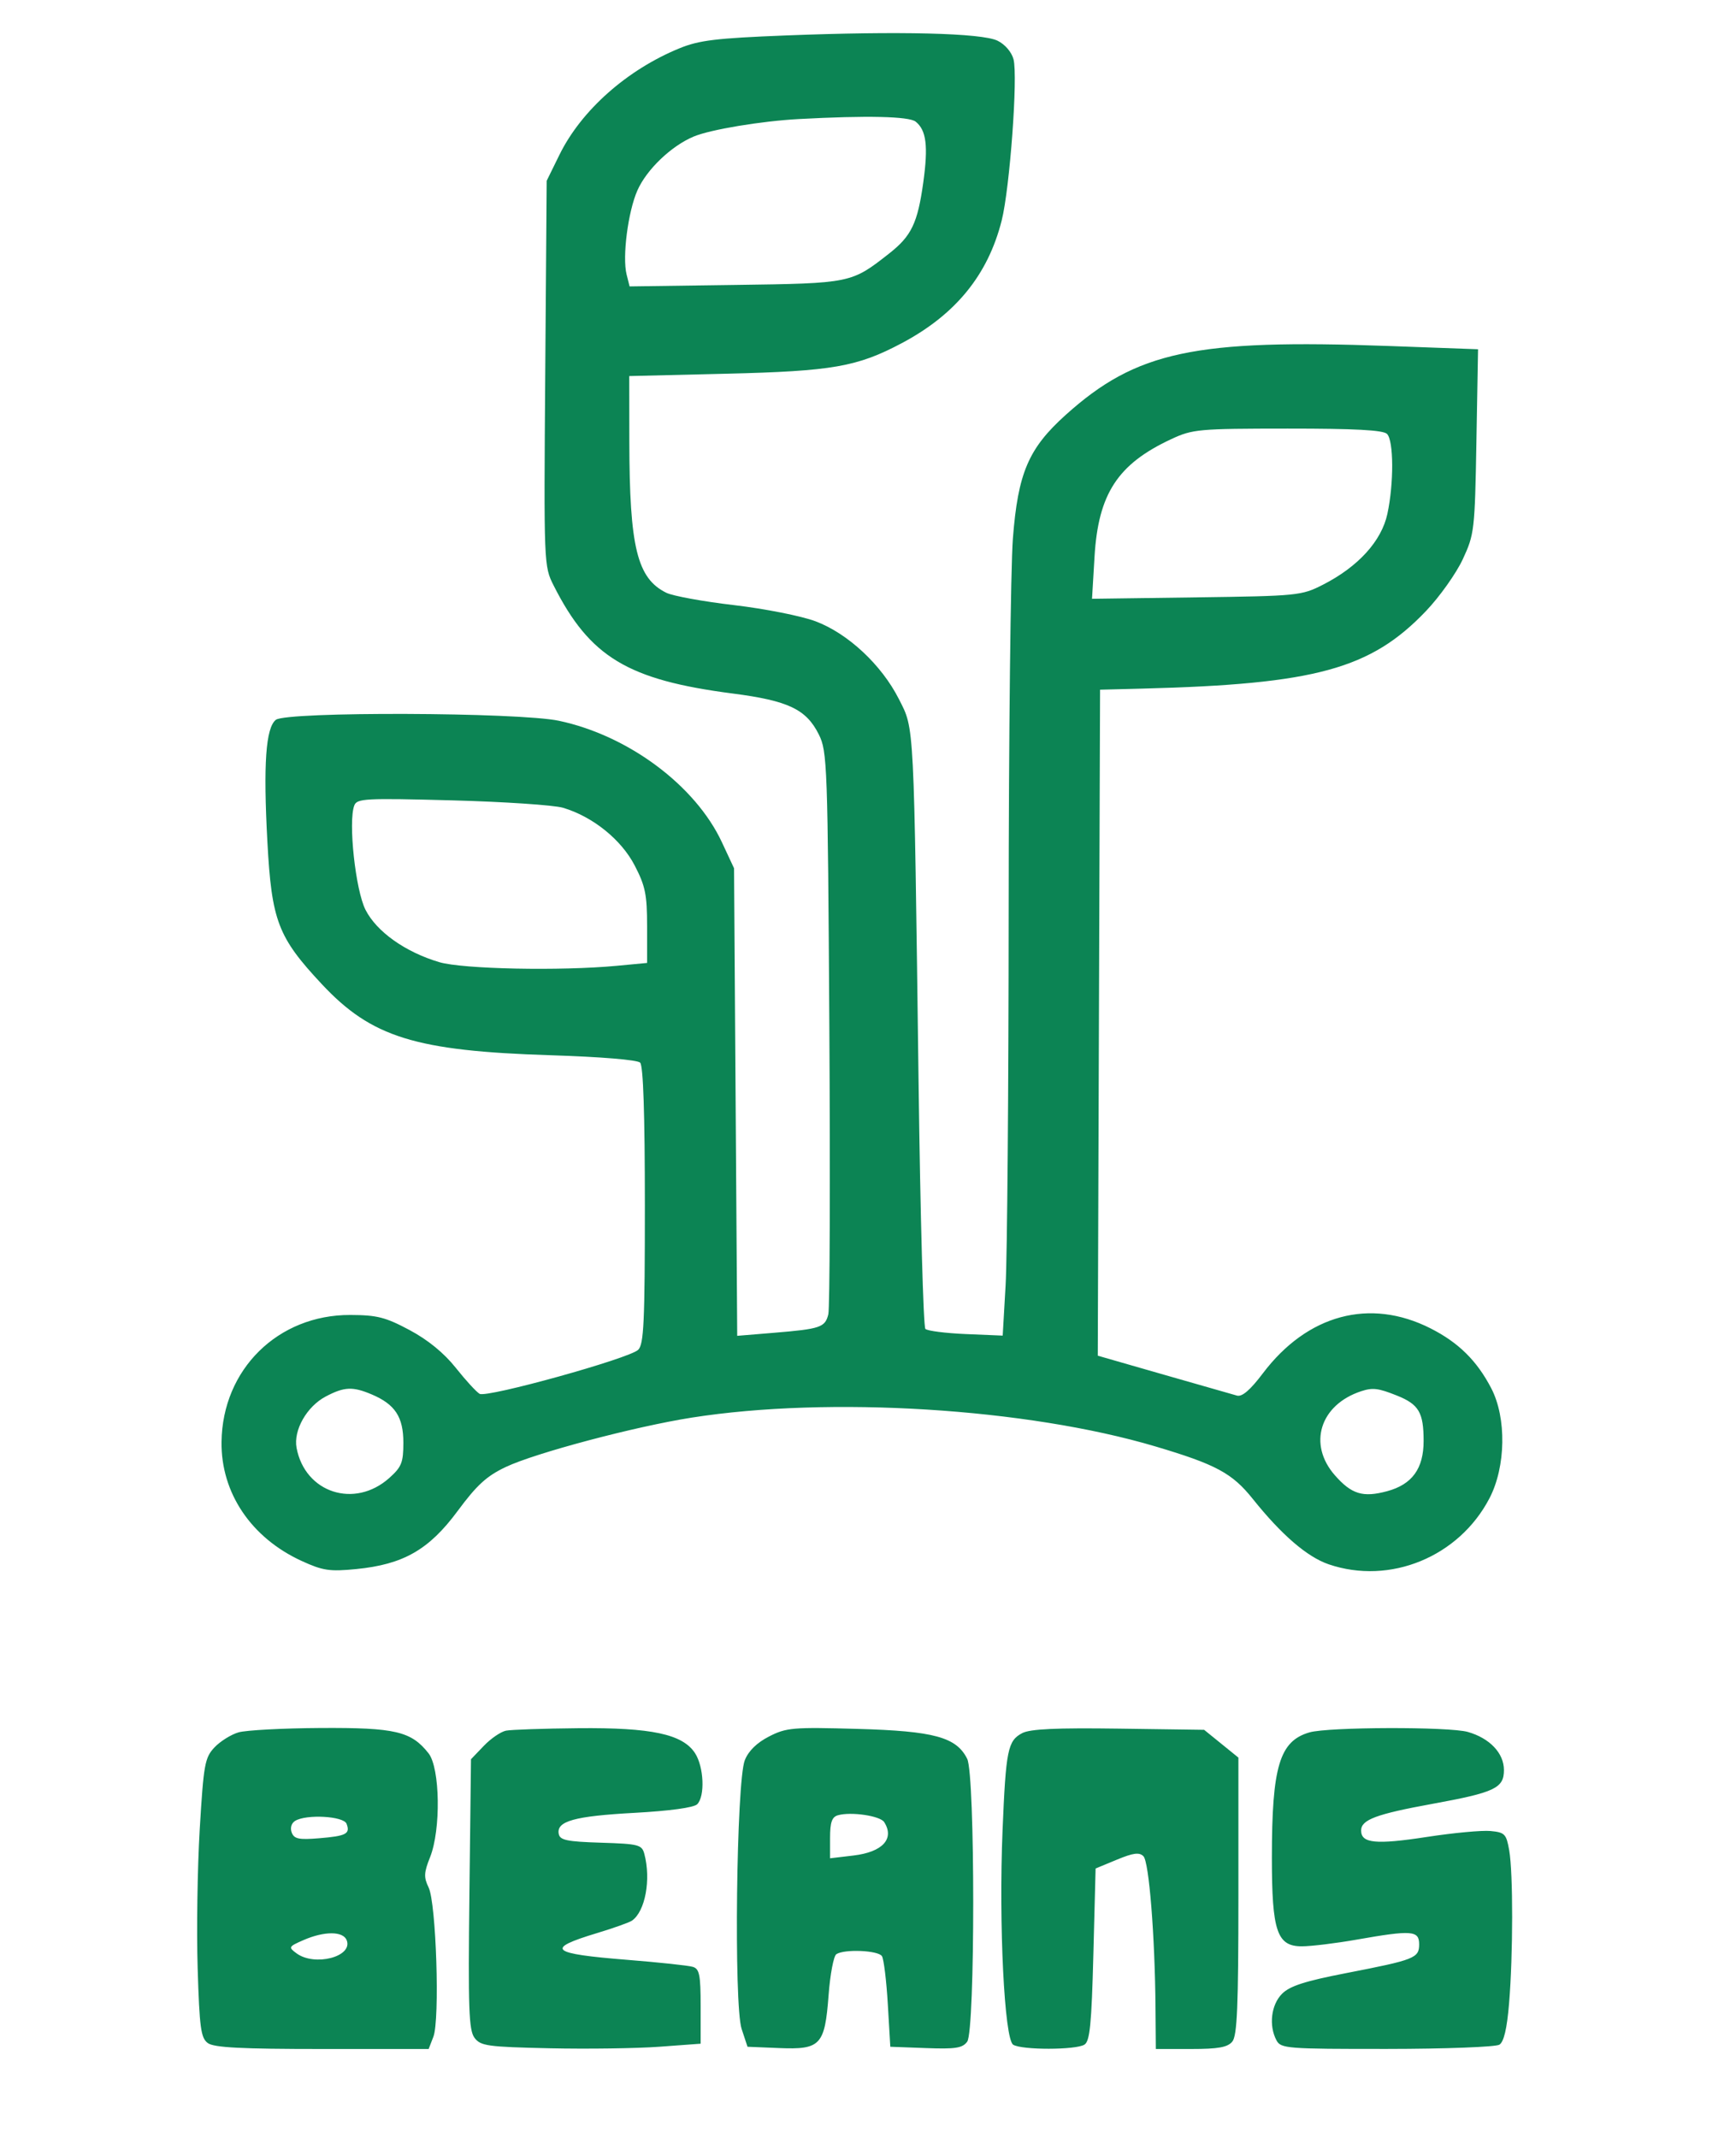 <svg xmlns="http://www.w3.org/2000/svg" width="389" height="479" viewBox="0 0 389 479" version="1.1"><path d="M 176 7.945 C 160.483 8.556, 156.655 9.019, 152.259 10.818 C 140.487 15.637, 130.248 24.721, 125.354 34.689 L 122.500 40.500 122.176 83.644 C 121.854 126.426, 121.870 126.826, 124.051 131.144 C 132.155 147.190, 140.646 152.312, 164.183 155.356 C 176.627 156.965, 180.668 158.886, 183.479 164.528 C 185.373 168.330, 185.474 171.139, 185.839 230.245 C 186.048 264.205, 185.944 293.088, 185.607 294.429 C 184.873 297.356, 183.856 297.699, 173.347 298.568 L 165.194 299.241 164.839 246.871 L 164.483 194.500 161.756 188.661 C 155.821 175.953, 140.795 164.759, 125.246 161.464 C 116.170 159.541, 64.181 159.365, 61.810 161.250 C 59.547 163.049, 58.979 171.208, 59.912 188.509 C 60.872 206.298, 62.258 209.926, 72.117 220.466 C 83.261 232.379, 93.106 235.433, 123.442 236.388 C 134.603 236.740, 142.819 237.419, 143.442 238.042 C 144.140 238.740, 144.500 249.614, 144.500 270.014 C 144.500 296.183, 144.270 301.150, 143 302.375 C 140.981 304.324, 109.119 313.169, 107.476 312.237 C 106.761 311.832, 104.357 309.211, 102.133 306.413 C 99.494 303.092, 95.905 300.158, 91.795 297.960 C 86.394 295.072, 84.506 294.590, 78.500 294.569 C 62.278 294.510, 49.842 306.761, 49.640 323 C 49.498 334.423, 56.282 344.493, 67.613 349.680 C 72.339 351.844, 73.873 352.074, 79.761 351.497 C 90.370 350.459, 96.116 347.175, 102.552 338.473 C 106.851 332.660, 109.057 330.645, 113.345 328.617 C 119.993 325.472, 142.243 319.567, 155 317.563 C 185.875 312.712, 230.092 315.460, 258.914 324.022 C 272.469 328.049, 276.104 330.005, 280.693 335.741 C 287.157 343.821, 292.917 348.784, 297.738 350.426 C 311.468 355.105, 326.926 348.753, 333.762 335.623 C 337.434 328.572, 337.612 317.641, 334.163 311 C 330.953 304.820, 326.816 300.740, 320.543 297.566 C 306.954 290.691, 292.937 294.455, 282.969 307.657 C 280.165 311.371, 278.333 312.946, 277.183 312.632 C 276.257 312.378, 268.860 310.263, 260.744 307.931 L 245.987 303.690 246.244 229.095 L 246.500 154.500 256 154.256 C 294.765 153.261, 307.136 149.877, 319.540 136.873 C 322.588 133.677, 326.294 128.461, 327.775 125.281 C 330.376 119.698, 330.481 118.793, 330.833 98.870 L 331.198 78.239 311.156 77.506 C 267.726 75.916, 254.635 78.708, 238.811 92.936 C 230.453 100.451, 228.103 105.944, 226.967 120.627 C 226.461 127.157, 226.035 164.900, 226.019 204.500 C 226.004 244.100, 225.697 281.606, 225.337 287.846 L 224.683 299.192 216.424 298.846 C 211.882 298.656, 207.801 298.135, 207.355 297.689 C 206.910 297.243, 206.226 272.493, 205.835 242.689 C 204.761 160.673, 204.906 163.490, 201.430 156.616 C 197.543 148.930, 189.989 141.888, 182.710 139.164 C 179.553 137.983, 171.343 136.359, 164.466 135.554 C 157.588 134.749, 150.773 133.508, 149.321 132.795 C 142.764 129.579, 141.053 122.585, 141.020 98.871 L 141 84.242 162.750 83.718 C 186.506 83.146, 192.073 82.177, 202.062 76.874 C 214.145 70.460, 221.376 61.588, 224.457 49.395 C 226.277 42.189, 228.117 17.096, 227.106 13.275 C 226.676 11.654, 225.186 9.925, 223.522 9.117 C 219.975 7.396, 201.527 6.940, 176 7.945 M 179 26.668 C 170.573 27.125, 159.210 29.014, 155.453 30.584 C 150.422 32.686, 144.904 37.962, 142.828 42.657 C 140.720 47.423, 139.418 57.544, 140.406 61.483 L 141.078 64.158 164.789 63.829 C 190.710 63.469, 190.746 63.462, 199.280 56.755 C 204.231 52.864, 205.620 49.970, 206.879 40.917 C 208.019 32.716, 207.579 29.167, 205.181 27.250 C 203.689 26.057, 194.178 25.846, 179 26.668 M 262.435 98.378 C 250.447 103.960, 246.101 110.622, 245.261 124.701 L 244.698 134.136 268.099 133.818 C 290.772 133.510, 291.653 133.422, 296.410 131 C 304.331 126.966, 309.576 121.206, 310.885 115.100 C 312.353 108.256, 312.307 98.707, 310.800 97.200 C 309.942 96.342, 303.600 96.003, 288.550 96.010 C 268.542 96.019, 267.249 96.136, 262.435 98.378 M 79.388 180.432 C 77.999 184.051, 79.653 199.400, 81.908 203.819 C 84.412 208.729, 90.825 213.275, 98.432 215.535 C 103.676 217.093, 125.621 217.541, 138.250 216.348 L 145 215.711 145 207.470 C 145 200.403, 144.603 198.464, 142.213 193.864 C 139.202 188.068, 132.840 182.946, 126.177 180.955 C 124.155 180.351, 112.948 179.601, 101.272 179.288 C 81.847 178.769, 79.989 178.866, 79.388 180.432 M 72.984 312.835 C 68.745 315.067, 65.716 320.401, 66.453 324.334 C 68.342 334.416, 79.463 338.025, 87.237 331.080 C 89.987 328.622, 90.385 327.624, 90.385 323.175 C 90.385 317.407, 88.530 314.583, 83.282 312.362 C 79.017 310.557, 77.148 310.643, 72.984 312.835 M 305 311.652 C 295.779 314.690, 293.014 323.529, 299.111 330.474 C 302.847 334.729, 305.398 335.509, 310.812 334.051 C 316.422 332.540, 319 328.997, 319 322.799 C 319 316.403, 317.934 314.591, 313.009 312.620 C 308.841 310.953, 307.584 310.801, 305 311.652 M 53.445 388.068 C 51.765 388.557, 49.335 390.079, 48.046 391.451 C 45.895 393.741, 45.625 395.237, 44.758 409.723 C 44.239 418.400, 44.028 432.443, 44.290 440.928 C 44.704 454.318, 45.006 456.531, 46.574 457.678 C 47.953 458.686, 54.036 459, 72.216 459 L 96.050 459 97.113 456.250 C 98.584 452.448, 97.747 426.318, 96.042 422.811 C 94.934 420.533, 94.984 419.497, 96.367 416.040 C 98.823 409.903, 98.620 396.059, 96.027 392.762 C 92.151 387.833, 88.564 386.992, 71.849 387.090 C 63.407 387.140, 55.125 387.580, 53.445 388.068 M 113.388 387.688 C 112.226 387.916, 109.985 389.450, 108.407 391.097 L 105.539 394.091 105.184 424.295 C 104.883 449.995, 105.054 454.798, 106.332 456.500 C 107.699 458.319, 109.222 458.531, 123.167 458.838 C 131.600 459.024, 142.662 458.869, 147.750 458.495 L 157 457.813 157 449.474 C 157 442.403, 156.734 441.053, 155.250 440.598 C 154.287 440.302, 147.723 439.599, 140.662 439.035 C 123.234 437.643, 122.027 436.588, 133.790 433.032 C 137.481 431.917, 140.995 430.665, 141.600 430.252 C 144.581 428.215, 145.917 421.021, 144.379 415.286 C 143.829 413.234, 143.117 413.051, 134.654 412.786 C 127.032 412.547, 125.470 412.222, 125.201 410.817 C 124.655 407.964, 128.708 406.835, 142.116 406.103 C 150.076 405.668, 155.469 404.931, 156.228 404.172 C 158.015 402.385, 157.728 395.760, 155.730 392.711 C 152.947 388.463, 145.974 386.977, 129.568 387.136 C 121.831 387.211, 114.549 387.459, 113.388 387.688 M 172.324 388.994 C 169.582 390.400, 167.717 392.228, 166.891 394.318 C 165.004 399.095, 164.414 449.147, 166.181 454.500 L 167.502 458.500 174.560 458.790 C 183.881 459.173, 184.824 458.164, 185.672 446.899 C 186.019 442.280, 186.798 438.169, 187.402 437.765 C 189.192 436.568, 196.820 436.899, 197.630 438.210 C 198.041 438.876, 198.630 443.713, 198.939 448.960 L 199.500 458.500 207.480 458.796 C 214.125 459.043, 215.672 458.802, 216.730 457.355 C 218.529 454.895, 218.527 397.618, 216.727 394 C 214.309 389.137, 209.312 387.773, 192.140 387.292 C 177.639 386.885, 176.196 387.009, 172.324 388.994 M 229.070 388.233 C 225.812 389.931, 225.394 391.994, 224.650 410.035 C 223.784 431.054, 225.060 456.794, 227.031 458.040 C 228.952 459.255, 241.068 459.242, 243 458.023 C 244.219 457.254, 244.594 453.463, 245 437.820 L 245.500 418.563 250.261 416.592 C 253.954 415.063, 255.289 414.889, 256.217 415.817 C 257.474 417.074, 258.792 433.593, 258.924 449.750 L 259 459 266.878 459 C 272.982 459, 275.064 458.628, 276.128 457.348 C 277.226 456.026, 277.500 449.503, 277.500 424.710 L 277.500 393.724 273.660 390.612 L 269.820 387.500 250.660 387.233 C 236.691 387.038, 230.842 387.309, 229.070 388.233 M 293.419 388.075 C 286.709 390.023, 285 395.726, 285 416.169 C 285 432.609, 286.146 436.001, 291.699 435.999 C 293.790 435.998, 299.325 435.323, 304 434.500 C 316.345 432.326, 318 432.447, 318 435.525 C 318 438.637, 317.066 439.006, 301.532 442.022 C 292.411 443.793, 289.020 444.889, 287.282 446.627 C 284.826 449.083, 284.268 453.763, 286.035 457.066 C 287.014 458.895, 288.354 458.999, 310.785 458.985 C 323.828 458.976, 335.166 458.548, 335.981 458.033 C 336.988 457.396, 337.682 454.443, 338.151 448.798 C 339.054 437.935, 339.070 419.553, 338.181 414.500 C 337.534 410.825, 337.194 410.473, 333.994 410.168 C 332.079 409.986, 325.679 410.581, 319.772 411.491 C 308.291 413.259, 305 412.938, 305 410.054 C 305 407.639, 308.365 406.384, 321.041 404.071 C 334.951 401.533, 337 400.563, 337 396.514 C 337 392.731, 333.833 389.386, 328.917 387.976 C 324.721 386.773, 297.644 386.848, 293.419 388.075 M 187.750 406.641 C 186.413 407.027, 186 408.223, 186 411.713 L 186 416.279 191.250 415.657 C 197.769 414.885, 200.500 411.914, 198.129 408.174 C 197.235 406.765, 190.675 405.795, 187.750 406.641 M 66.104 407.914 C 65.283 408.434, 64.981 409.508, 65.370 410.522 C 65.917 411.946, 66.983 412.166, 71.514 411.790 C 77.604 411.285, 78.521 410.800, 77.655 408.543 C 76.993 406.817, 68.562 406.358, 66.104 407.914 M 68 434.606 C 64.655 436.067, 64.586 436.198, 66.441 437.567 C 70.506 440.567, 79.109 438.333, 77.694 434.645 C 76.901 432.578, 72.684 432.562, 68 434.606" stroke="none" fill="#0c8454" fill-rule="evenodd"/></svg>